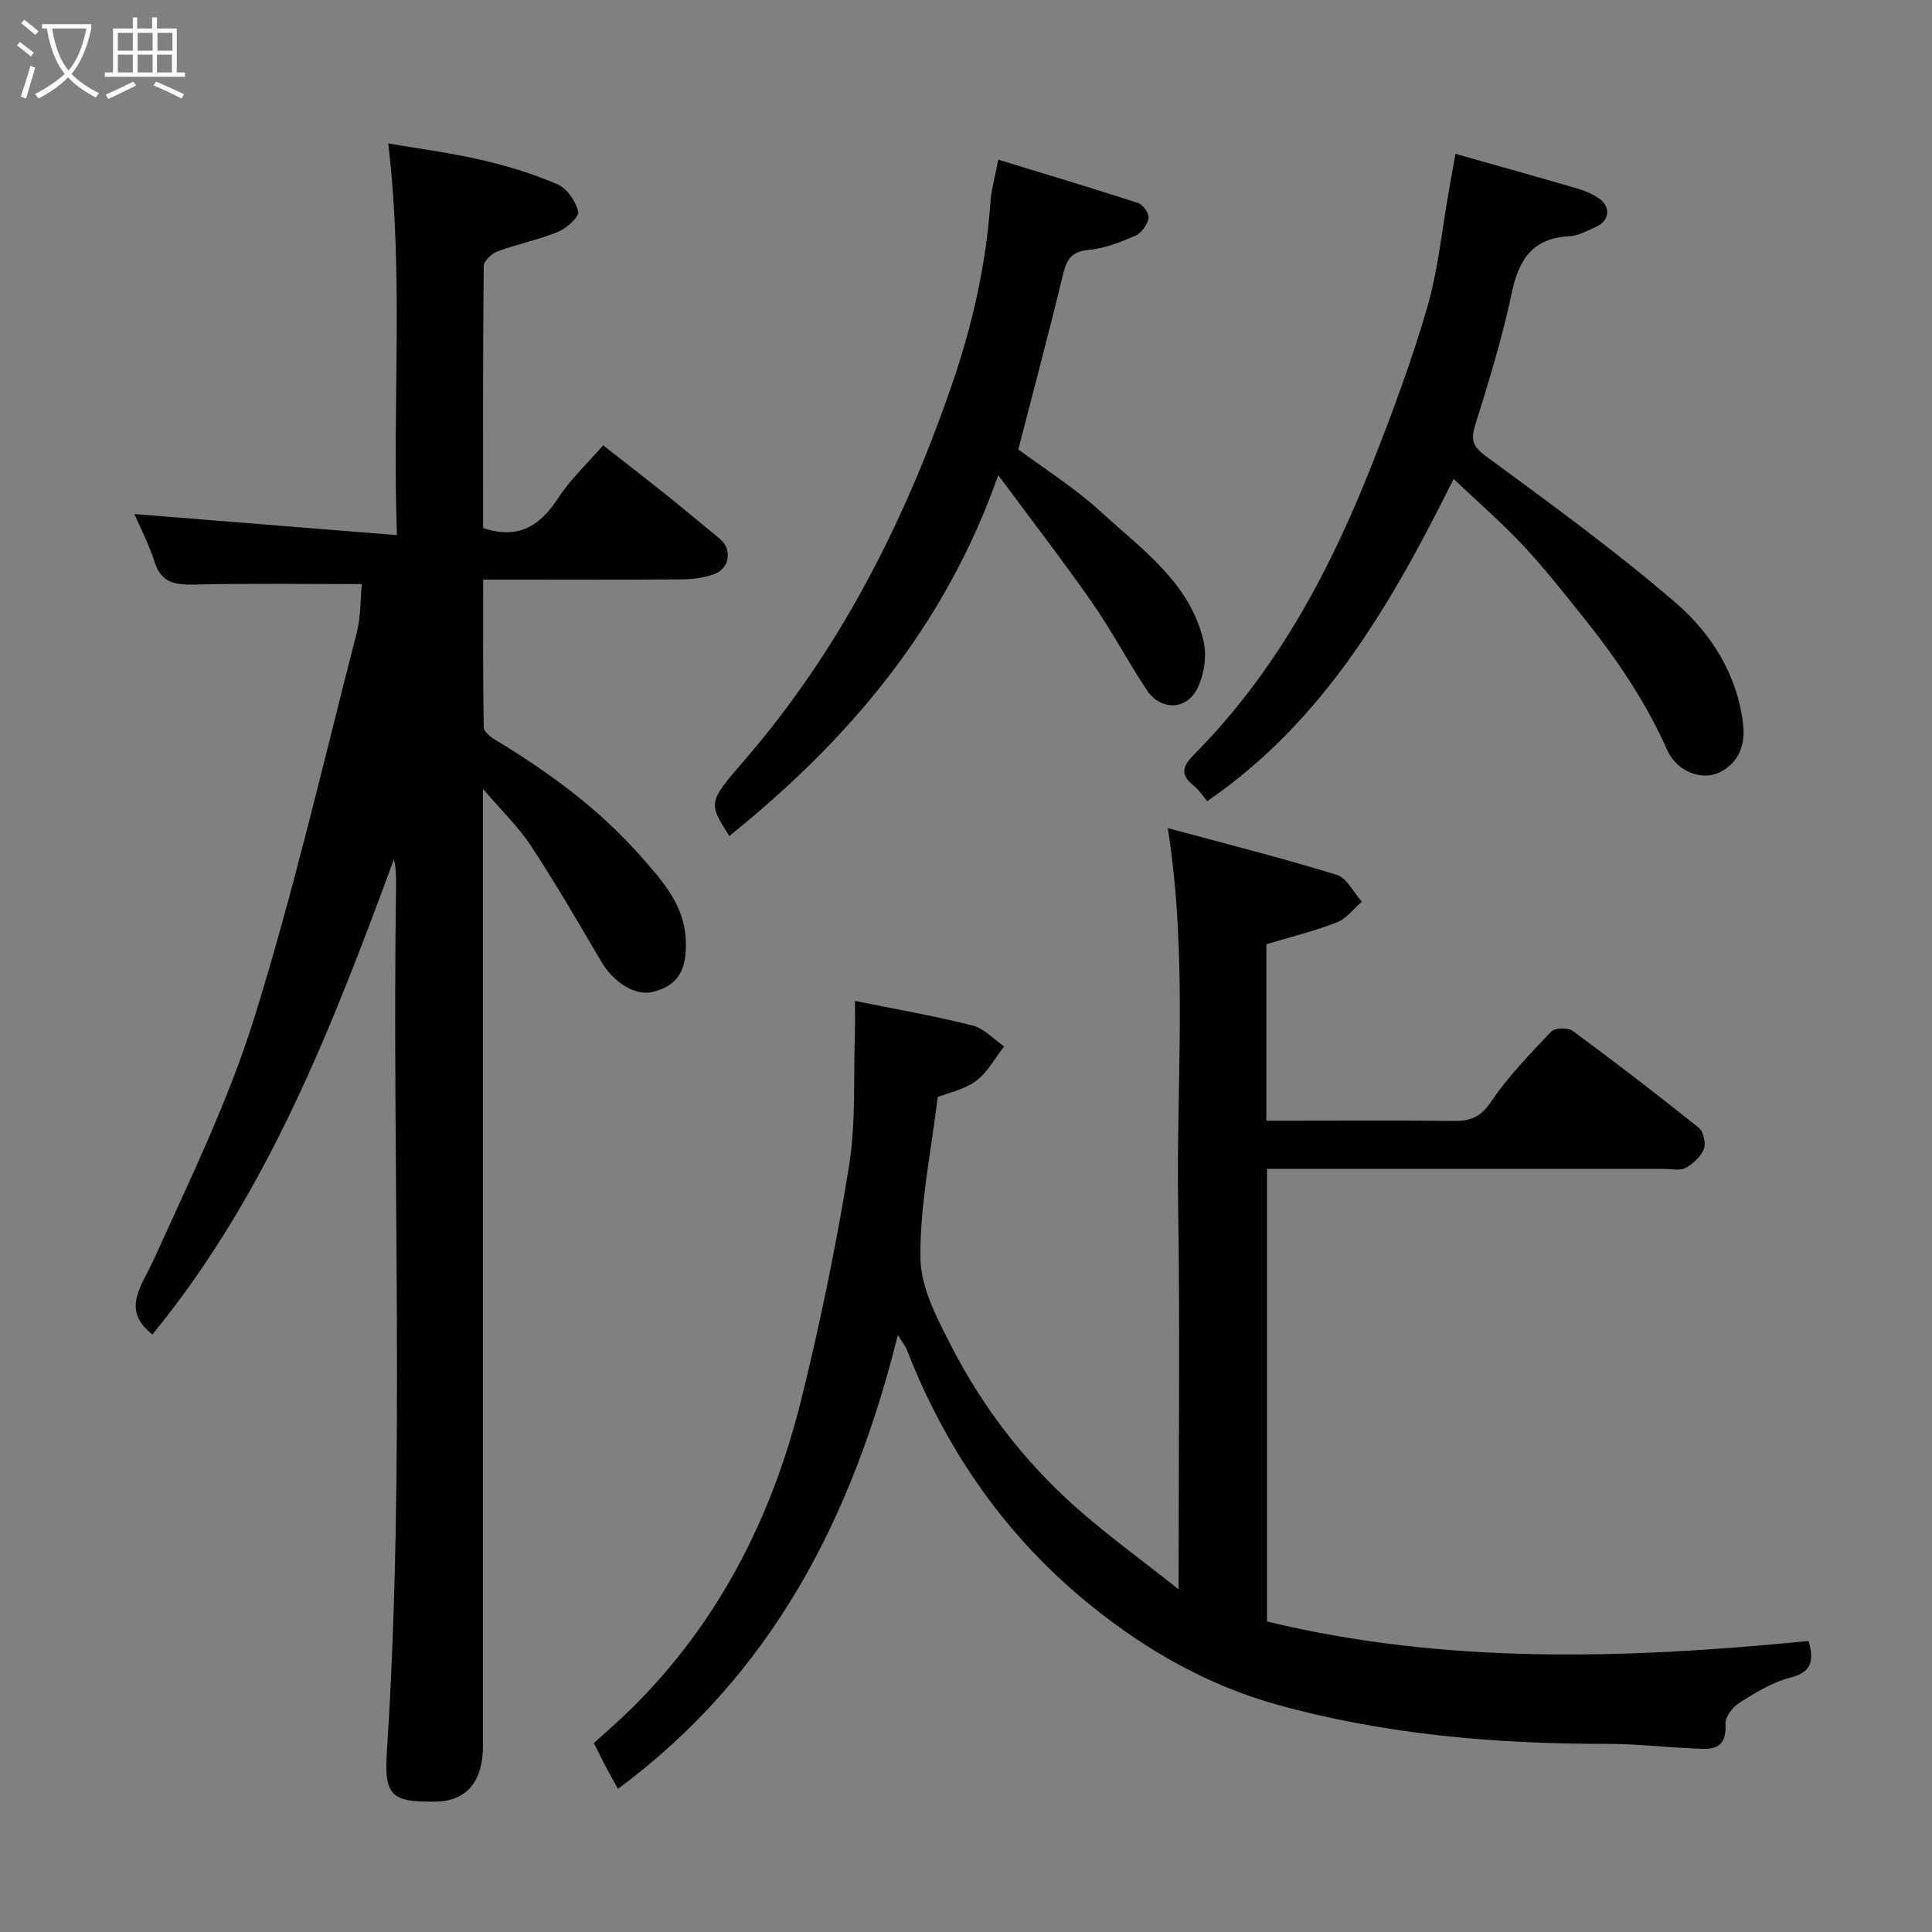 <svg enable-background="new 0 0 400 400" viewBox="0 0 400 400" xmlns="http://www.w3.org/2000/svg"><rect x="0" y="0" width="400" height="400" fill="#808080" stroke="none"/><path d="m6.4 11.7c-1-.8-1.9-1.6-2.9-2.3l.6-.7c.9.7 1.9 1.4 2.9 2.2zm-2.1 8.3c.7-2.1 1.4-4.2 2-6.4.2.1.6.3 1 .4-.7 2.3-1.3 4.4-1.9 6.4zm3-12.8c-1.1-.9-2.1-1.7-2.9-2.4l.6-.7c1 .8 2 1.5 3 2.4zm1.4-1.3v-.9h10.2v.9c-.9 4.2-2.3 7.3-4.1 9.4 1.3 1.4 3.2 2.7 5.7 4-.2.2-.4.5-.7.9-2.5-1.4-4.4-2.7-5.7-4.2-1.4 1.5-3.5 3-6.1 4.4 0 0 0 0-.1-.1-.3-.4-.5-.7-.7-.8 2.7-1.4 4.7-2.8 6.2-4.2-1.8-2.2-3-5.3-3.7-9.4zm9.2 0h-7.1c.6 3.8 1.7 6.7 3.4 8.7 1.7-2 2.9-4.8 3.7-8.7z" fill="#fbfcfa"/><path d="m31.6 3.6h.9v2.3h4.1v9.1h1.7v.9h-16.6v-.9h1.7v-9.1h4.1v-2.3h.9v2.3h3.1v-2.3zm-4 13.3.6.8c-1.9.9-3.8 1.9-5.8 2.8-.2-.3-.3-.6-.5-.9 2-.9 3.9-1.8 5.7-2.7zm-3.2-10.1v3.7h3.1v-3.7zm0 4.5v3.7h3.1v-3.7zm4.1-4.5v3.7h3.1v-3.7zm0 4.5v3.7h3.1v-3.7zm9.1 9.1c-2.1-1.1-4.1-2-5.8-2.7l.5-.8c2.2.9 4.1 1.8 5.8 2.6zm-1.9-13.6h-3.1v3.7h3.1zm-3.2 4.5v3.7h3.1v-3.7z" fill="#fbfcfa"/><g fill="#010101"><path d="m100 163.34v6.64 191.43c0 7.46-3.41 11.48-9.73 11.59-9.07.15-10.77-1.06-10.18-10.12 3.88-59.82 1.03-119.71 1.91-179.55.03-1.77 0-3.53-.44-5.43-12.86 34.88-26.23 69.41-50.01 98.38-6.52-5.11-2.26-9.91.33-15.6 7.46-16.45 15.44-32.85 20.79-50.03 8.16-26.21 14.34-53.04 21.19-79.65.87-3.39.75-7.03 1.04-10.07-11.62 0-22.85-.17-34.07.09-4.08.09-7.32.03-8.82-4.67-1.19-3.71-3.02-7.22-4.18-9.92 17.51 1.4 35.51 2.85 54.35 4.36-.98-27.47 1.44-53.8-1.8-81.09 6.41 1.1 12.94 1.94 19.32 3.42 5.37 1.24 10.72 2.88 15.76 5.06 1.95.84 3.75 3.5 4.25 5.65.24 1.05-2.39 3.43-4.16 4.16-4.04 1.66-8.39 2.52-12.5 4.04-1.22.45-2.89 1.99-2.9 3.05-.18 18.12-.13 36.25-.13 54.24 7.34 2.47 11.82-.47 15.57-6.24 2.48-3.82 5.92-7.01 9.28-10.88 4.26 3.33 8.73 6.78 13.13 10.3 3.71 2.97 7.35 6.03 11.03 9.05 2.61 2.13 2.07 6.19-1.2 7.34-2.11.74-4.47 1.05-6.73 1.07-13.47.09-26.95.05-41.06.05 0 10.38-.06 20.48.11 30.57.02.9 1.43 2.02 2.44 2.63 11.04 6.66 21.37 14.23 29.94 23.92 4.4 4.98 9.06 10.04 9.44 17.23.35 6.55-1.69 9.69-6.7 10.98-3.74.96-8.25-1.9-10.88-6.4-4.68-8.02-9.37-16.06-14.47-23.82-2.54-3.89-5.99-7.18-9.92-11.78z"/><path d="m185.89 276.4c-9.44 37.86-26.05 70.32-57.94 93.96-.87-1.56-1.64-2.89-2.35-4.25-.76-1.44-1.48-2.91-2.65-5.21 2.44-2.24 5.2-4.6 7.77-7.14 18.08-17.84 29.14-39.67 35.18-64.02 3.95-15.95 7.27-32.11 9.88-48.33 1.46-9.09.9-18.5 1.22-27.76.07-2.12.01-4.24.01-6.42 8.44 1.71 16.47 3.1 24.34 5.09 2.4.6 4.38 2.84 6.55 4.33-1.91 2.43-3.43 5.39-5.84 7.15-2.52 1.84-5.89 2.52-7.92 3.33-1.38 11.54-3.72 22.46-3.57 33.34.08 6.27 3.58 12.79 6.61 18.65 6.38 12.34 14.83 23.31 25.18 32.6 6.51 5.84 13.65 10.97 21.65 17.33 0-27.72.32-53.65-.09-79.57-.4-25.63 2.04-51.36-2.14-78.03 11.72 3.17 23.43 6.13 34.97 9.67 2.11.65 3.49 3.65 5.21 5.57-1.71 1.46-3.19 3.51-5.17 4.28-4.68 1.81-9.59 3.01-14.6 4.52v36.53h5.8c11 0 22-.09 32.99.06 3.42.05 5.54-.78 7.67-3.91 3.59-5.27 8.1-9.95 12.51-14.59.76-.8 3.48-.86 4.47-.14 8.82 6.5 17.51 13.18 26.06 20.03.98.79 1.54 3.21 1.08 4.4-.62 1.59-2.23 3.08-3.78 3.93-1.17.63-2.93.21-4.43.21-25.5.01-50.99 0-76.49 0-1.81 0-3.62 0-5.75 0v93.7c37.07 8.98 74.58 7.74 112.12 4.04 1.27 4.4.45 6.5-3.87 7.61-3.69.96-7.15 3.11-10.43 5.17-1.39.87-2.98 2.92-2.9 4.34.35 5.99-3.58 5.27-7.23 5.1-5.77-.27-11.53-.93-17.29-.92-23.09.02-45.97-1.92-68.28-8.11-14.15-3.93-26.78-11.07-38.22-20.24-17.71-14.19-30.22-32.16-38.46-53.21-.33-.87-.97-1.62-1.87-3.09z"/><path d="m301.35 31.85c8.7 2.47 16.99 4.78 25.25 7.19 1.55.45 3.11 1.12 4.43 2.03 2.54 1.75 2.22 4.65-.6 5.9-1.77.79-3.62 1.85-5.47 1.94-7.64.37-10.51 4.78-11.98 11.78-1.93 9.2-4.73 18.25-7.53 27.24-.98 3.15-.57 4.49 2.26 6.57 13.31 9.78 26.7 19.52 39.2 30.28 7.41 6.38 12.78 14.91 13.98 25.16.49 4.16-.81 7.95-4.82 9.94-3.69 1.84-8.88-.1-10.87-4.56-4.43-9.95-10.44-18.84-17.19-27.27-4.1-5.12-8.16-10.3-12.64-15.09-4.37-4.68-9.24-8.89-14.41-13.8-12.89 25.88-26.8 50.09-51.02 66.72-.81-.95-1.67-2.32-2.86-3.27-2.9-2.33-2.14-4.1.19-6.45 16.9-17.04 27.99-37.73 36.7-59.79 4.23-10.72 8.28-21.56 11.49-32.61 2.31-7.93 3.09-16.31 4.56-24.48.38-2.23.79-4.46 1.33-7.43z"/><path d="m206.69 33.06c9.81 3 19.41 5.87 28.94 8.97 1.02.33 2.35 2.24 2.17 3.15-.27 1.37-1.49 3.09-2.74 3.63-3.11 1.34-6.43 2.66-9.75 2.94-3.96.34-4.62 2.56-5.38 5.71-2.82 11.66-5.92 23.25-9.1 35.58 5.19 3.88 11.73 7.98 17.31 13.11 8.42 7.73 18.33 14.61 21.07 26.71.68 3.02.07 6.89-1.32 9.68-2.28 4.59-7.66 4.59-10.49.29-3.94-5.99-7.3-12.36-11.4-18.23-6.07-8.69-12.56-17.09-19.32-26.22-11.09 31.51-31.02 54.84-55.68 74.7-4.35-6.84-4.45-6.92 3.07-15.61 19.86-22.95 33.25-49.46 43.05-77.94 4.2-12.21 7.04-24.75 7.94-37.69.16-2.4.87-4.79 1.63-8.78z"/></g></svg>